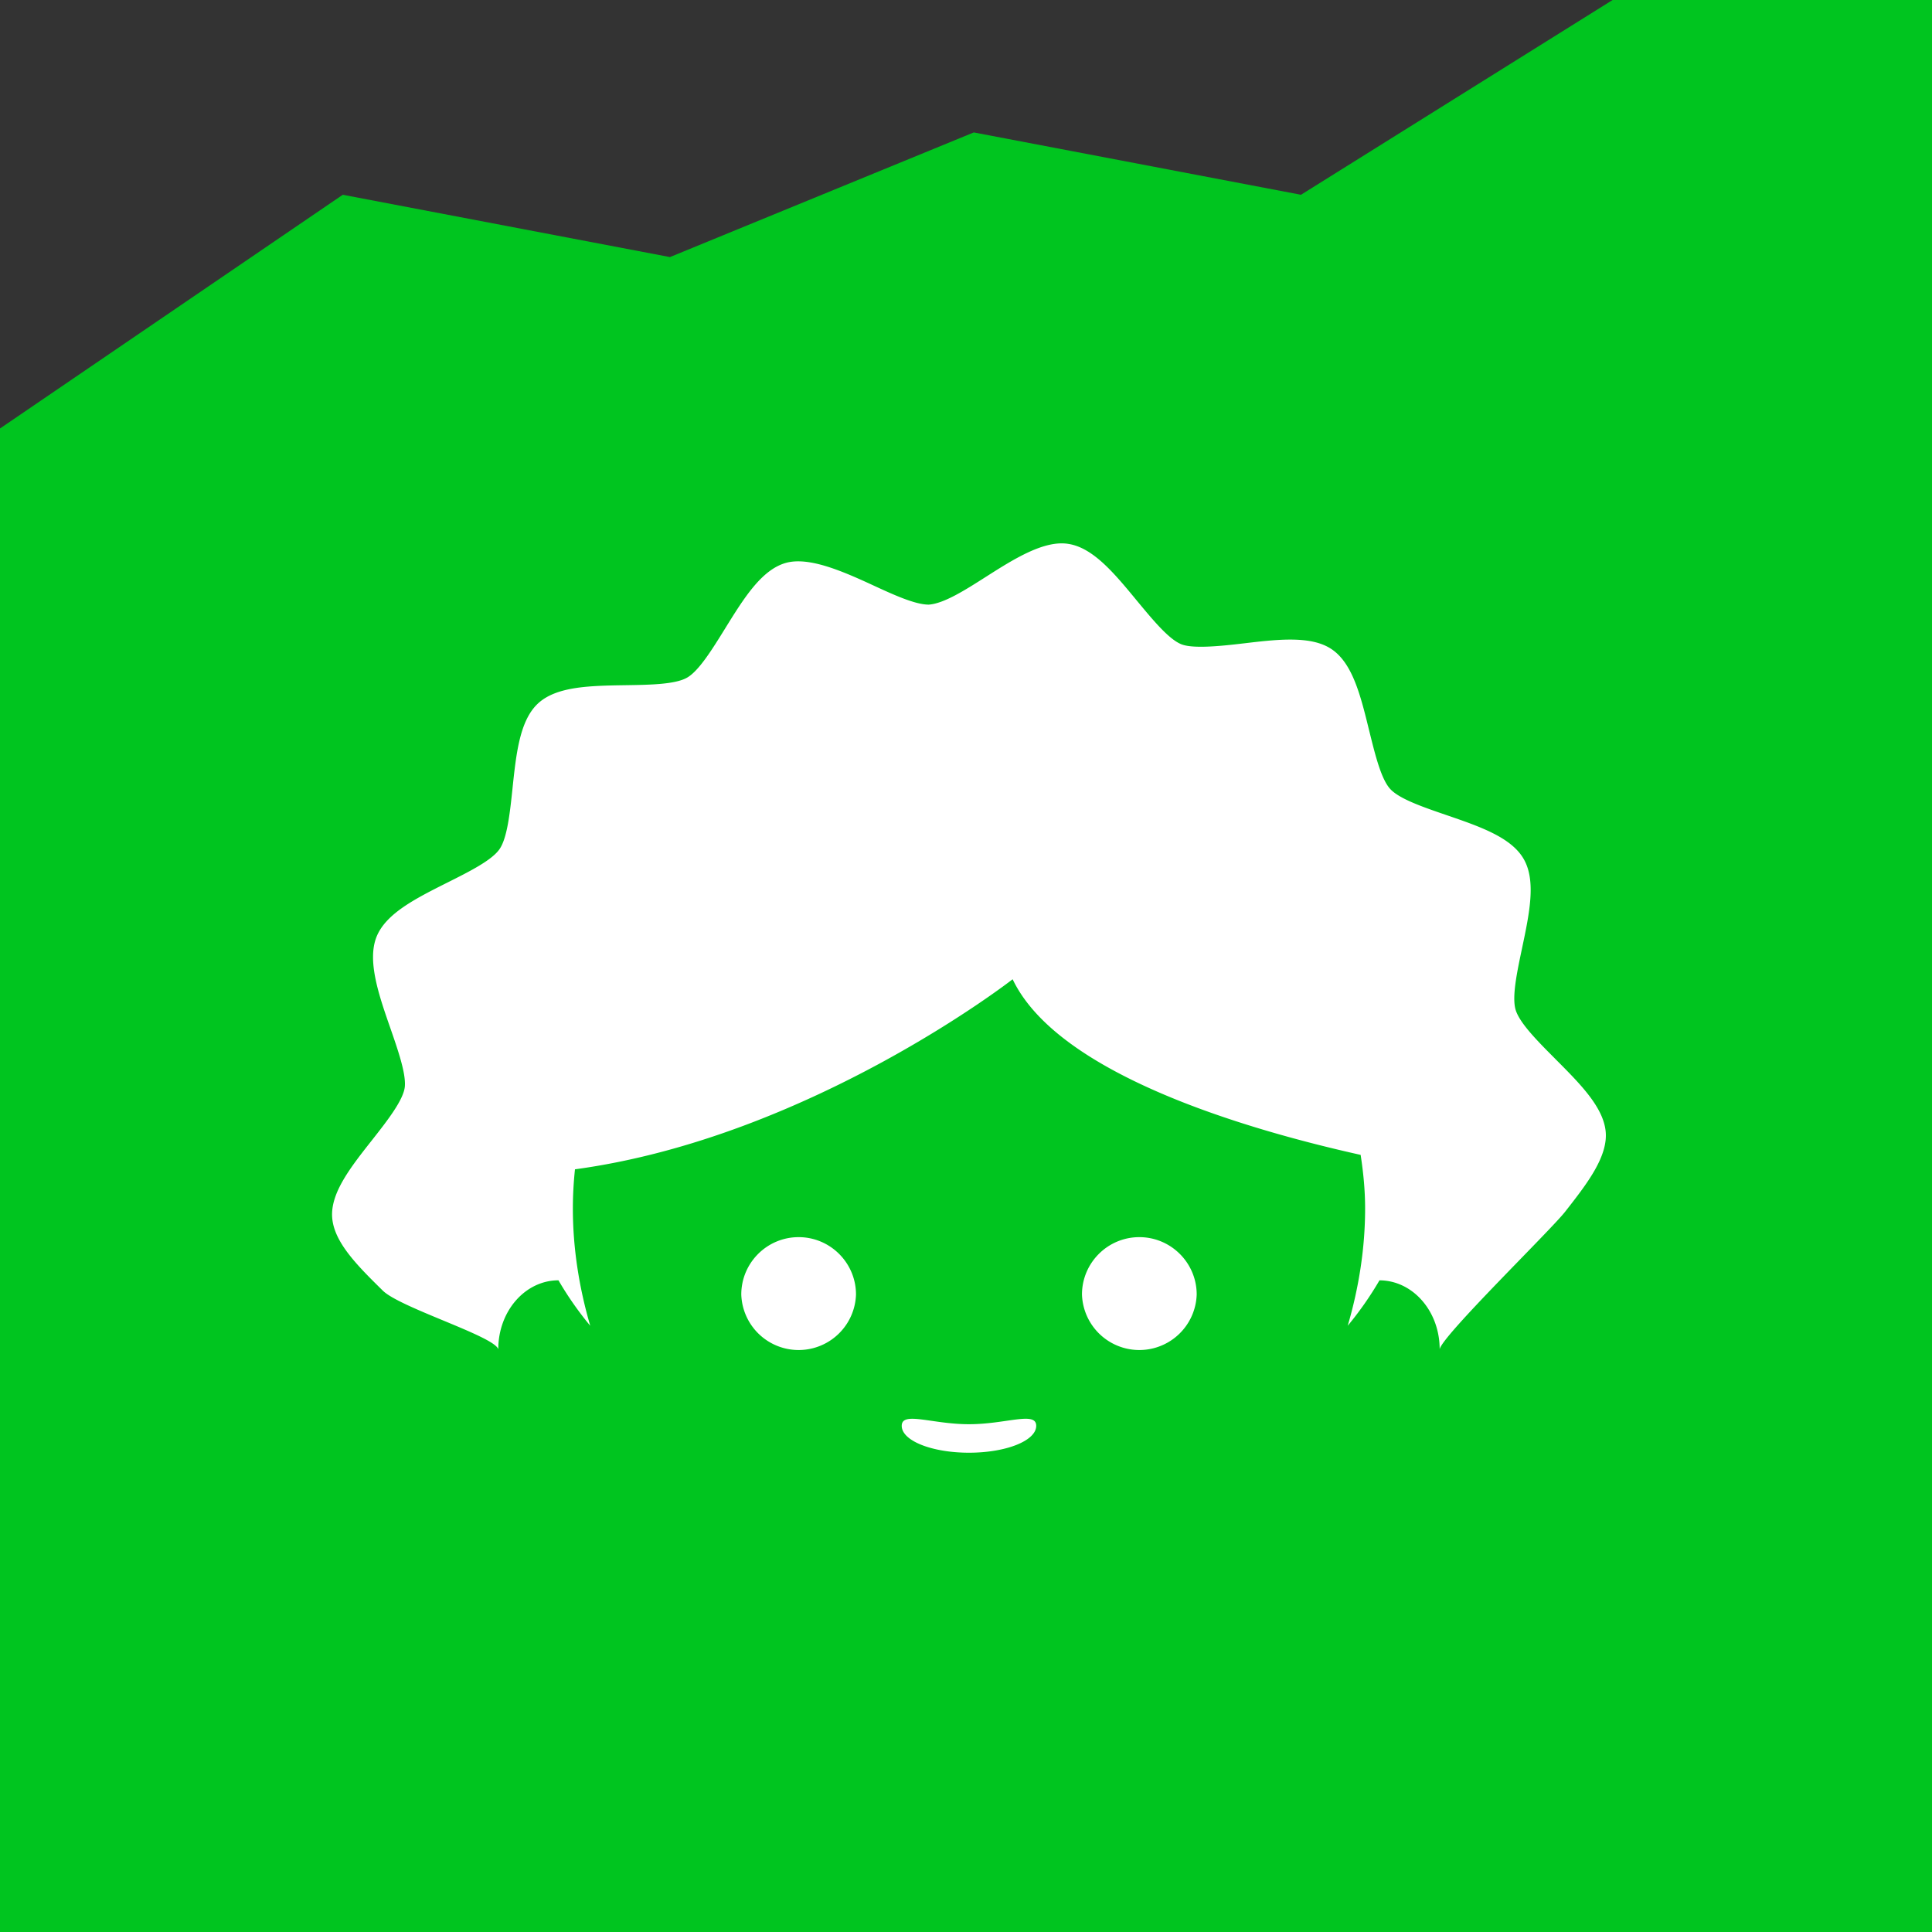 <svg xmlns="http://www.w3.org/2000/svg" width="64" height="64" fill="none">
  <rect width="100%" height="100%" fill="#333333" stroke="none"/>
  <path fill="#00C51F" d="m0 14.194 11.355-7.742 10.838 2.064 10.065-4.129 10.839 2.065L53.419 0H64v64H0V14.194Z" />
  <path fill="#fff"
    d="M34.326 47.232c0 .494-.996.891-2.228.891-1.23 0-2.227-.397-2.227-.89s.997-.054 2.227-.054c1.232 0 2.228-.44 2.228.053Zm-5.97-4.35a1.901 1.901 0 0 1-3.8 0c0-1.047.851-1.9 1.9-1.9 1.047 0 1.9.853 1.9 1.9Zm11.286 0a1.901 1.901 0 0 1-3.8 0c0-1.047.851-1.9 1.9-1.9 1.047 0 1.9.853 1.9 1.9Z" />
  <path fill="#fff"
    d="M51.531 35.088c.8.802 1.557 1.56 1.655 2.358.106.85-.627 1.784-1.34 2.695-.495.63-4.087 4.121-4.155 4.555 0-1.26-.888-2.28-1.994-2.283a11.137 11.137 0 0 1-1.052 1.504c.372-1.27.576-2.58.576-3.88 0-.62-.06-1.207-.148-1.78-3.931-.876-10.046-2.706-11.528-5.818 0 0-6.722 5.24-14.498 6.296-.045.422-.07.856-.07 1.302 0 1.299.204 2.607.575 3.88a11.06 11.06 0 0 1-1.052-1.505c-1.106.002-1.994 1.023-1.994 2.283-.13-.431-3.25-1.374-3.826-1.942-.835-.822-1.62-1.599-1.677-2.43-.053-.811.611-1.655 1.316-2.549l.005-.006c.495-.63 1.056-1.342 1.088-1.788.031-.441-.226-1.186-.475-1.905l-.005-.014c-.383-1.098-.776-2.234-.458-3.03.311-.773 1.299-1.269 2.345-1.794.723-.362 1.472-.737 1.728-1.108.256-.37.345-1.201.43-2.005v-.003c.123-1.164.24-2.264.853-2.825.615-.562 1.72-.58 2.89-.598.809-.012 1.646-.026 2.038-.249.388-.22.826-.925 1.25-1.609l.008-.012.001-.003c.616-.994 1.196-1.933 1.994-2.172.746-.224 1.839.241 2.864.714.703.325 1.43.662 1.89.662.5-.033 1.205-.481 1.887-.916l.002-.001c.945-.604 1.942-1.227 2.742-1.094.822.13 1.524.981 2.268 1.884l.002.003.023.027c.51.615 1.032 1.245 1.444 1.41.361.144 1.189.076 2.053-.028l.02-.002c.519-.062 1.052-.125 1.534-.125.625 0 1.067.106 1.39.331.686.477.948 1.55 1.226 2.686l.008.031c.192.776.388 1.572.688 1.9.302.33 1.088.6 1.847.86l.02.007c1.104.379 2.149.737 2.559 1.46.412.722.184 1.801-.057 2.945l-.001.006-.002.009c-.167.79-.339 1.603-.21 2.033.135.439.729 1.036 1.304 1.613l.019.02Z" />
</svg>
